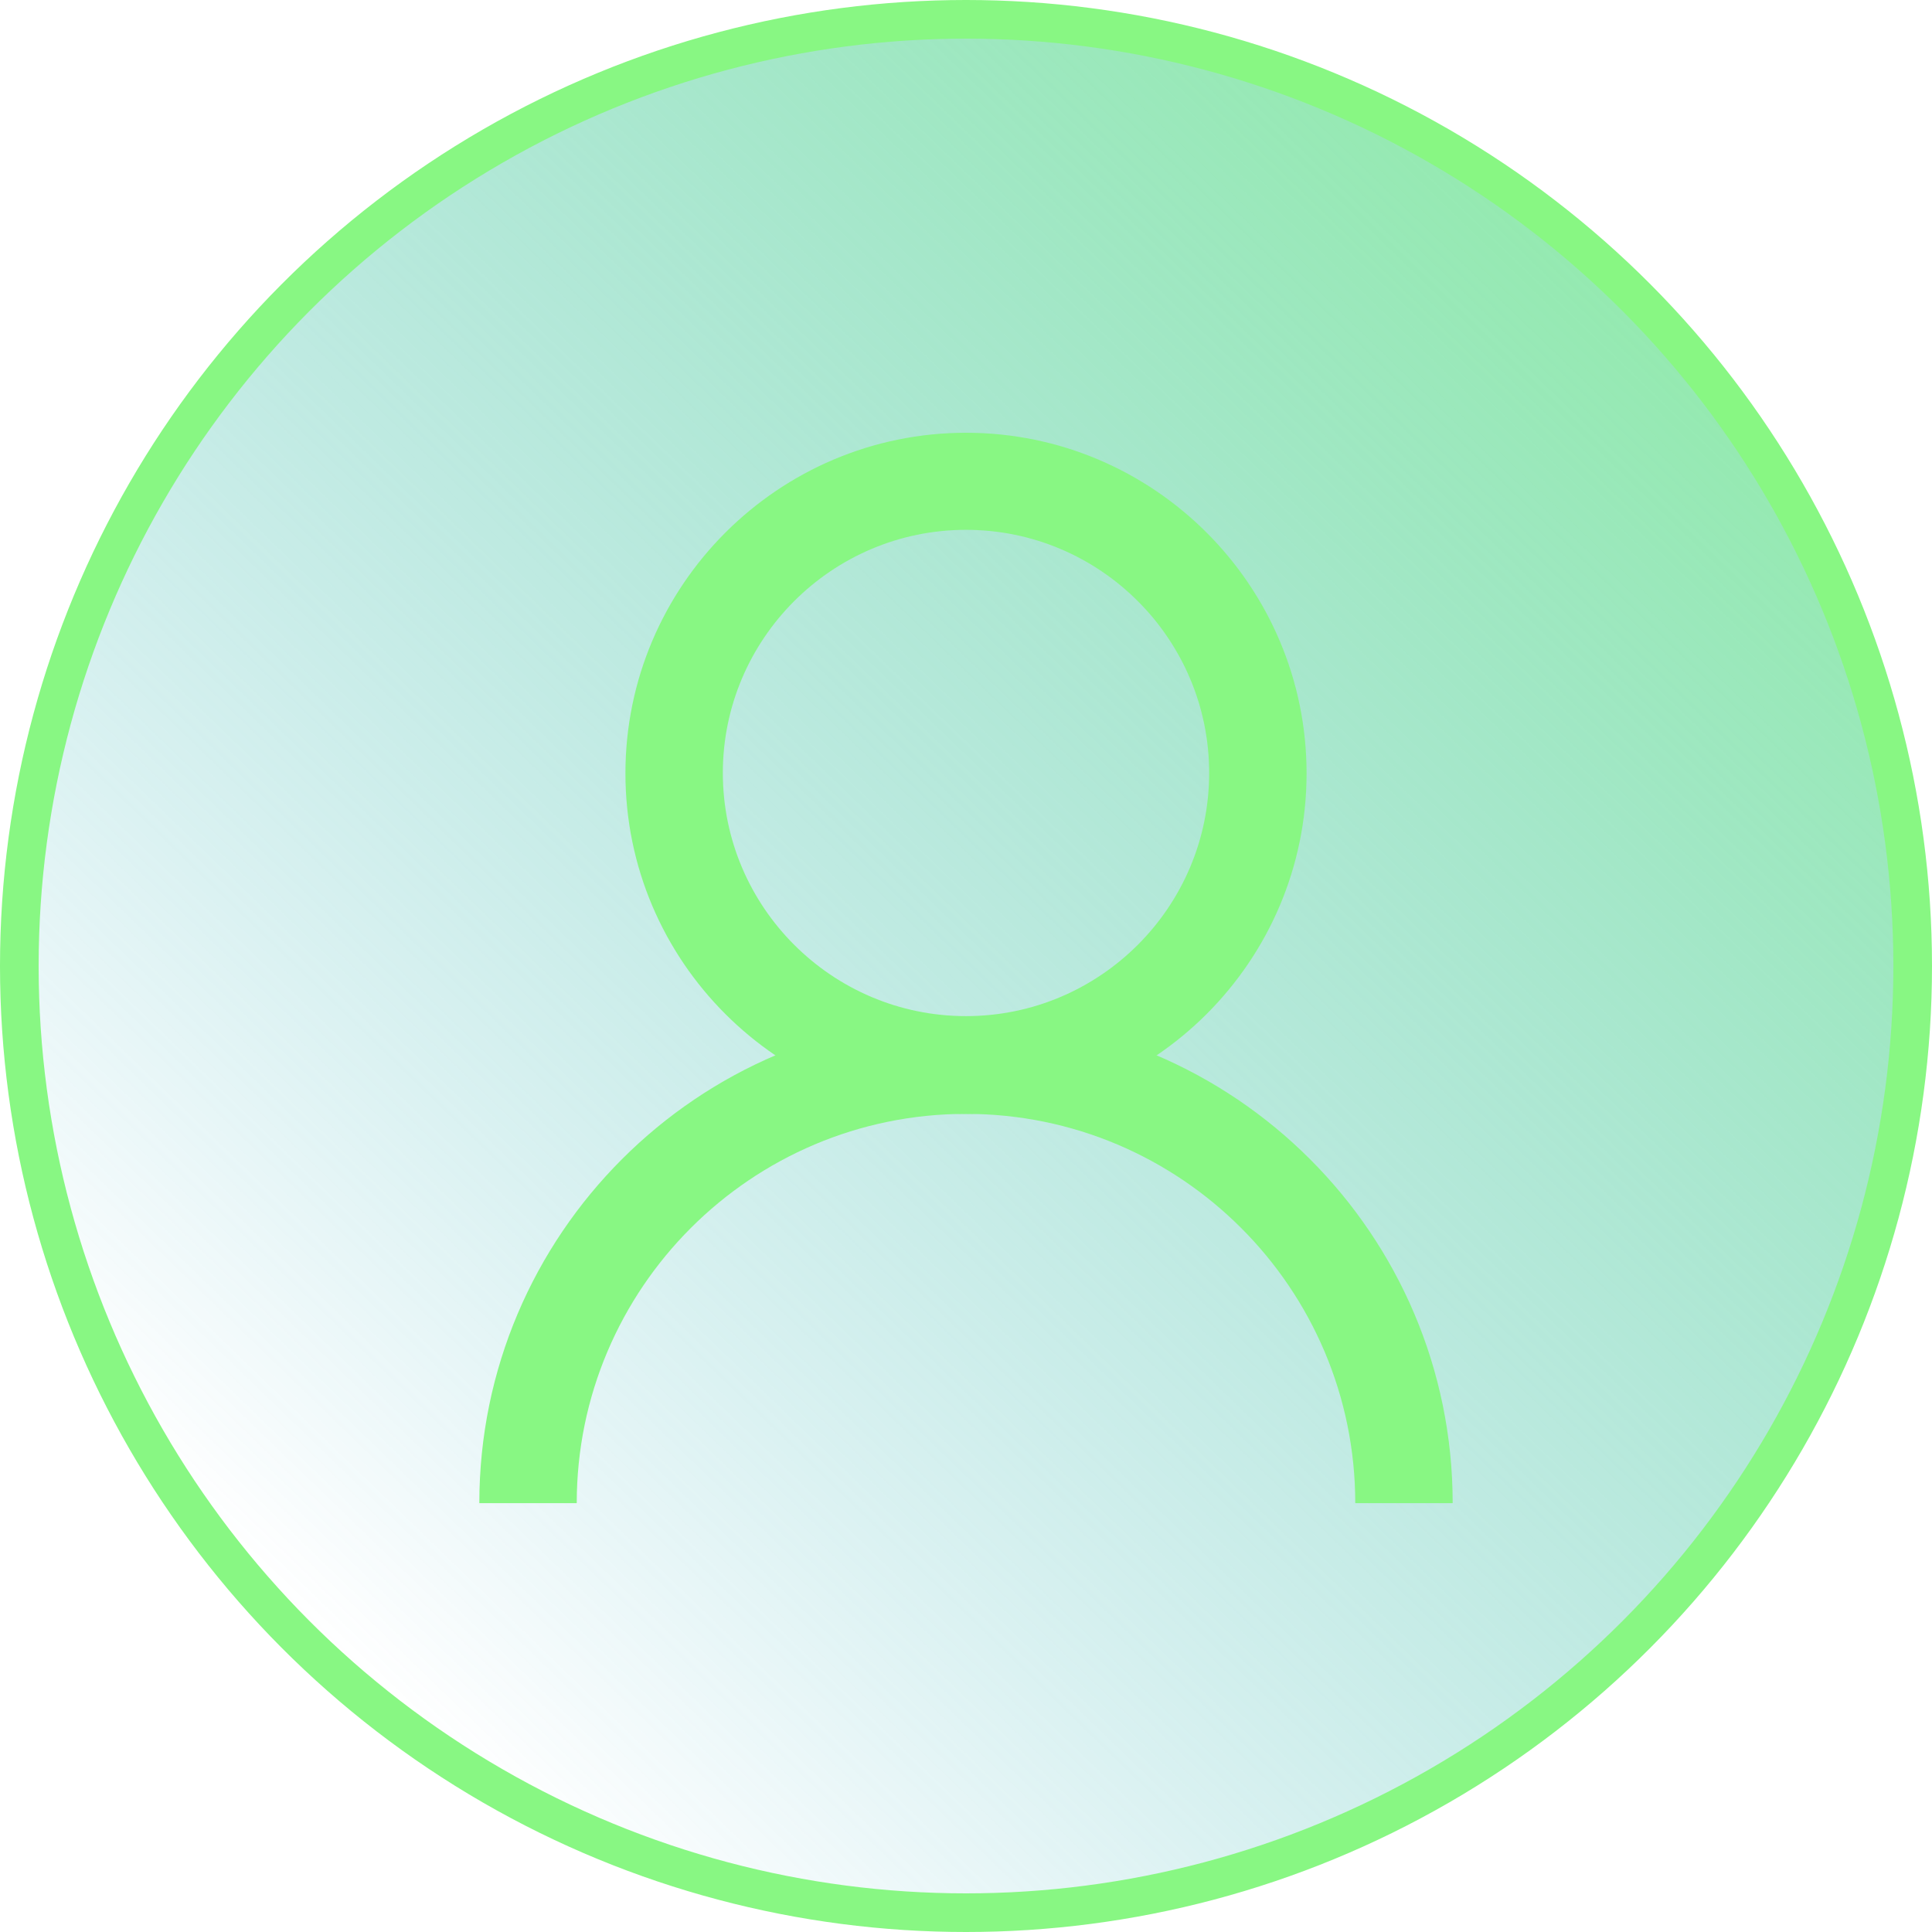 <svg width="50" height="50" viewBox="0 0 50 50" fill="none" xmlns="http://www.w3.org/2000/svg">
<circle cx="25" cy="25" r="24.5" fill="url(#paint0_linear_42_164)" stroke="#88F783"/>
<path d="M25 28.827C20.142 28.827 16.186 24.871 16.186 20.014C16.186 15.156 20.142 11.2 25 11.2C29.858 11.2 33.814 15.156 33.814 20.014C33.814 24.871 29.858 28.827 25 28.827ZM25 13.712C21.532 13.712 18.707 16.536 18.707 20.004C18.707 23.473 21.532 26.297 25 26.297C28.468 26.297 31.293 23.473 31.293 20.004C31.293 16.536 28.468 13.712 25 13.712Z" fill="#88F783"/>
<path d="M37.595 38.901H35.074C35.074 33.344 30.557 28.827 25 28.827C19.443 28.827 14.926 33.344 14.926 38.901H12.405C12.405 31.955 18.054 26.306 25 26.306C31.946 26.306 37.595 31.955 37.595 38.901Z" fill="#88F783"/>
<defs>
<linearGradient id="paint0_linear_42_164" x1="54.255" y1="-4.787" x2="8.511" y2="42.553" gradientUnits="userSpaceOnUse">
<stop stop-color="#88F783"/>
<stop offset="1" stop-color="#27A8C2" stop-opacity="0"/>
</linearGradient>
</defs>
</svg>
